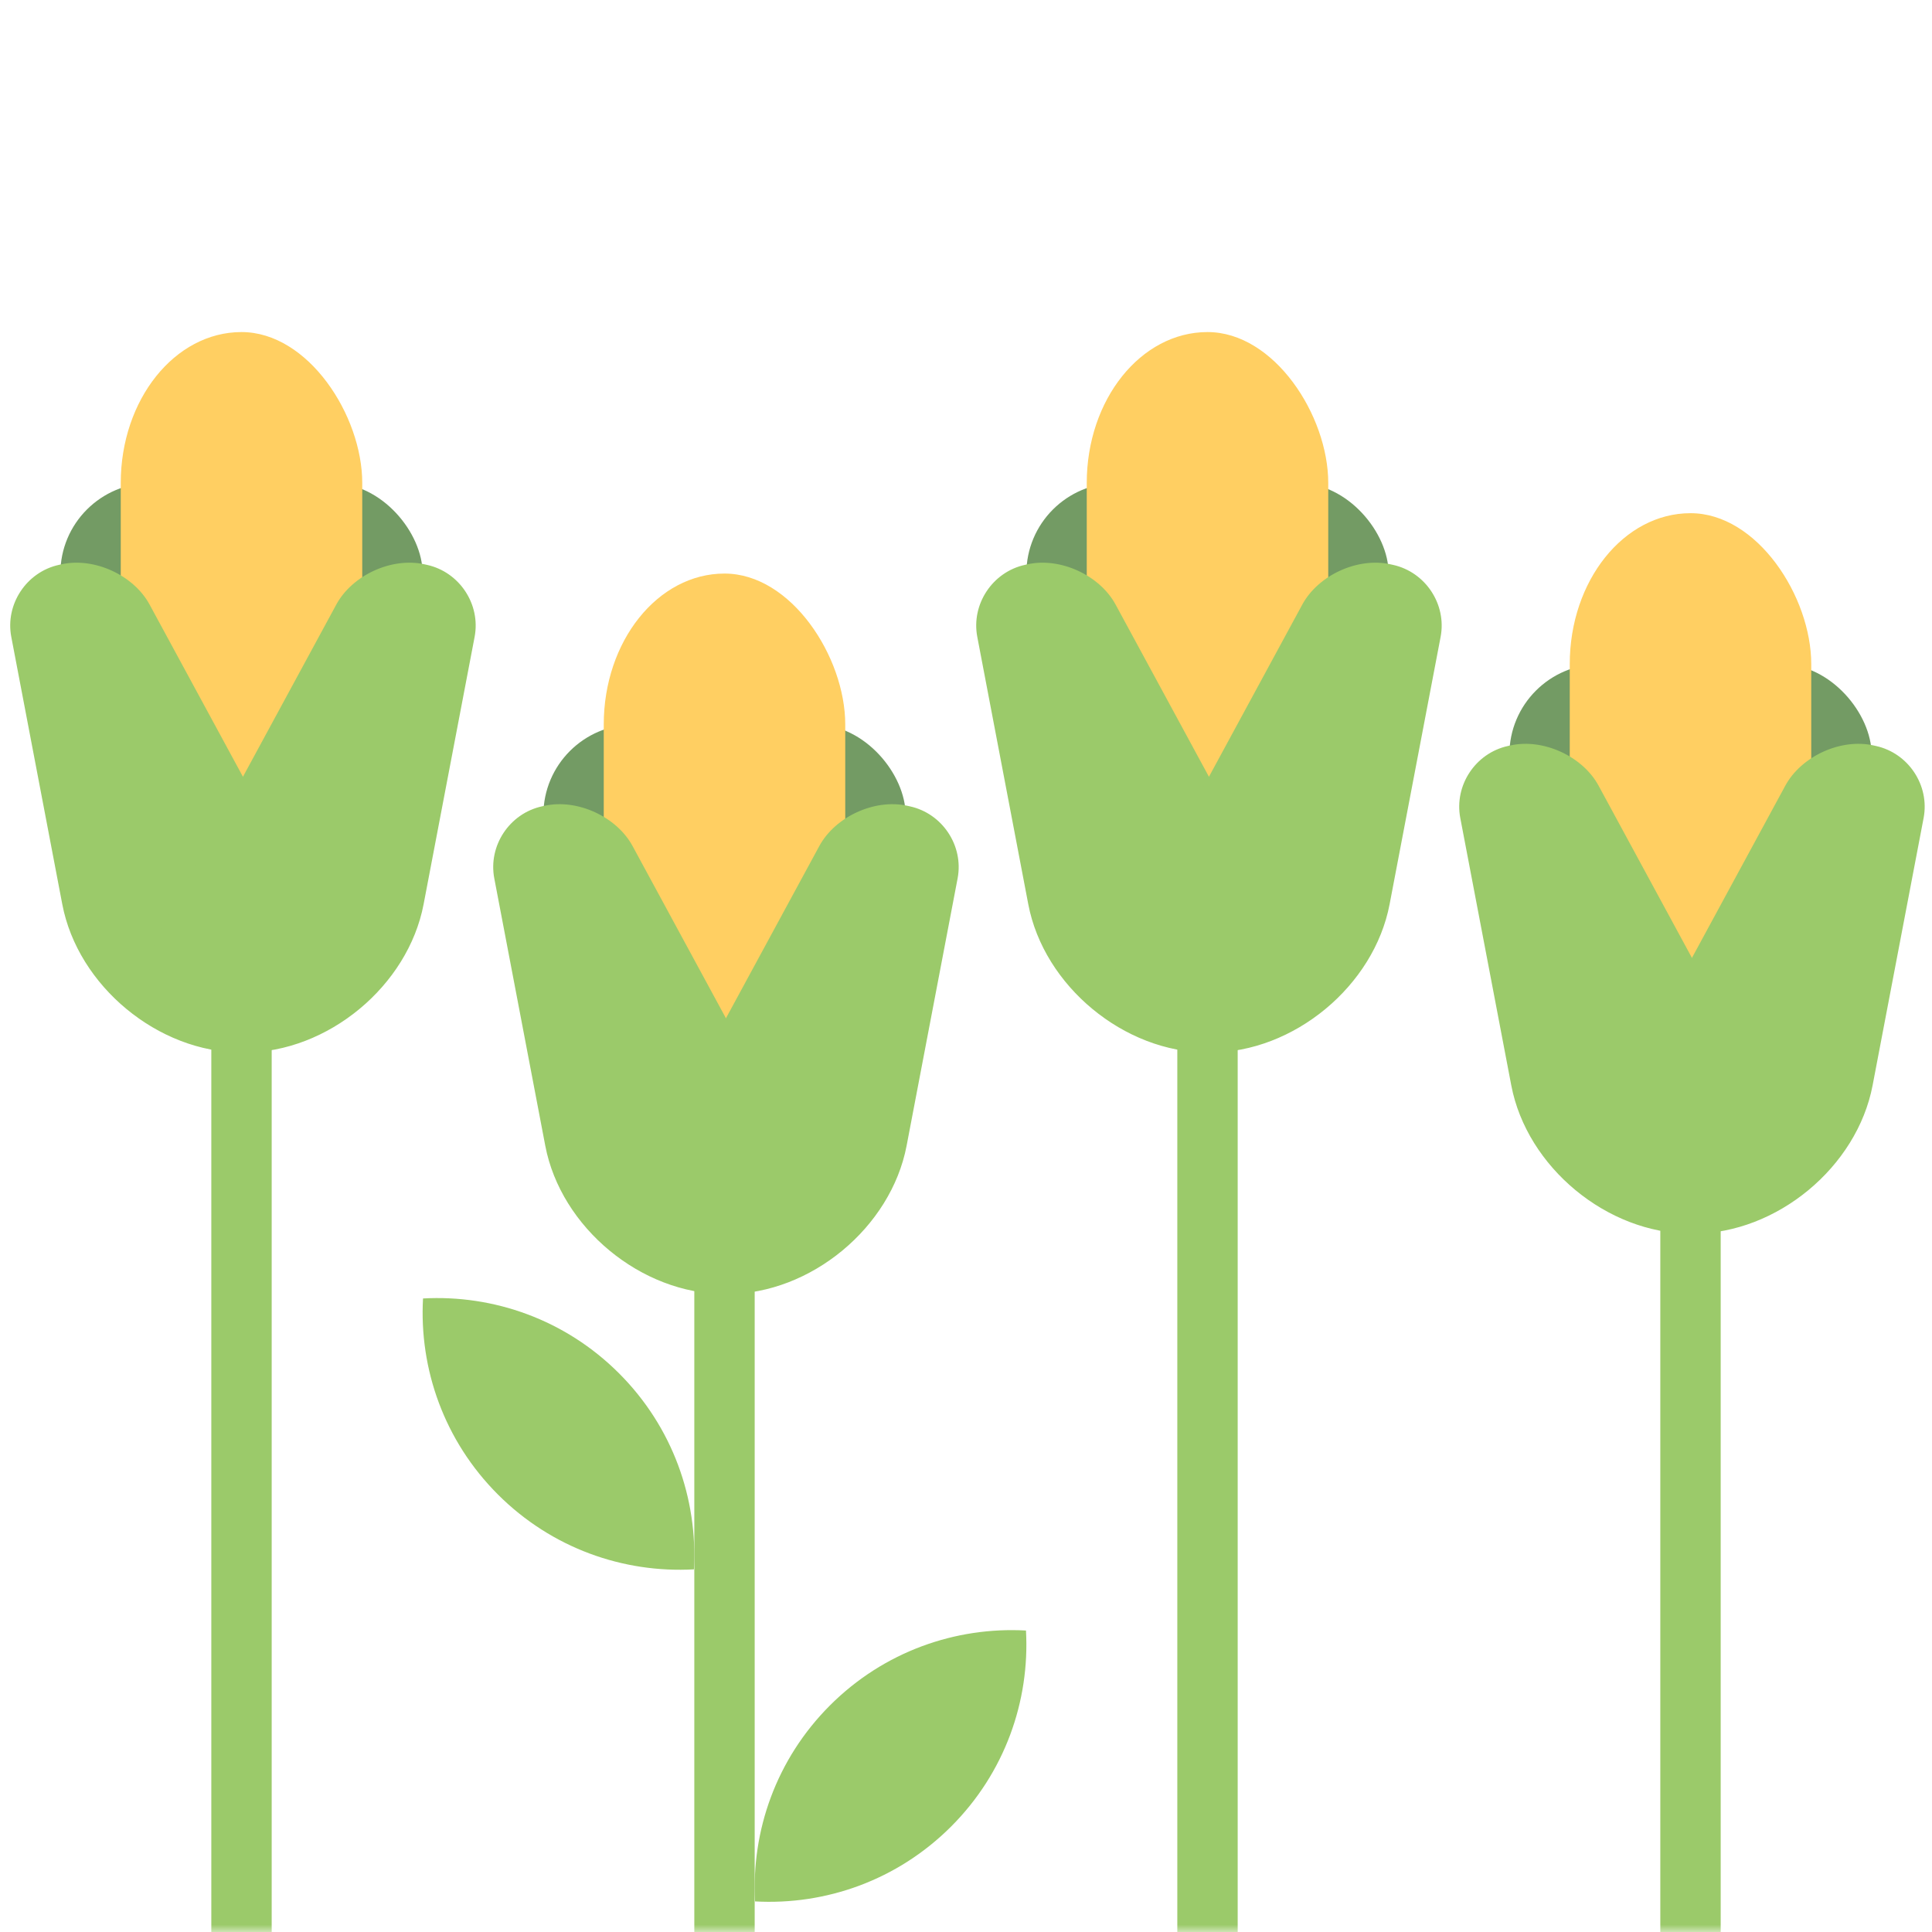 <?xml version="1.0" encoding="UTF-8" standalone="no"?>
<svg width="128px" height="128px" viewBox="0 0 128 128" version="1.1" xmlns="http://www.w3.org/2000/svg" xmlns:xlink="http://www.w3.org/1999/xlink" xmlns:sketch="http://www.bohemiancoding.com/sketch/ns">
    <!-- Generator: Sketch 3.4.2 (15857) - http://www.bohemiancoding.com/sketch -->
    <title></title>
    <desc>Created with Sketch.</desc>
    <defs>
        <rect id="path-1" x="0" y="0" width="128" height="128"></rect>
    </defs>
    <g id="Tileset" stroke="none" stroke-width="1" fill="none" fill-rule="evenodd" sketch:type="MSPage">
        <g id="nature" sketch:type="MSArtboardGroup" transform="translate(-896, -640)">
            <g id="Nature-Corn-02" sketch:type="MSLayerGroup" transform="translate(896, 640)">
                <mask id="mask-2" sketch:name="Mask" fill="white">
                    <use xlink:href="#path-1"></use>
                </mask>
                <use id="Mask" sketch:type="MSShapeGroup" xlink:href="#path-1"></use>
                <g id="Maiz" mask="url(#mask-2)" sketch:type="MSShapeGroup">
                    <g transform="translate(0, 22)">
                        <path d="M16,44 L16,104" id="Line-Copy" stroke="#9BCA6A" stroke-width="4" stroke-linecap="square" fill="none"></path>
                        <rect id="Rectangle-716-Copy" stroke="none" fill="#739B64" fill-rule="evenodd" x="4" y="10" width="24" height="24" rx="6"></rect>
                        <rect id="Rectangle-716" stroke="none" fill="#FFCF62" fill-rule="evenodd" x="8" y="0" width="16" height="42" rx="10"></rect>
                        <path d="M0.748,20.196 C0.335,18.031 1.756,15.893 3.906,15.423 L4.094,15.382 C6.251,14.911 8.856,16.108 9.909,18.051 L21.235,38.942 C23.867,43.796 21.524,47.73 16,47.73 L16,47.73 C10.477,47.73 5.159,43.324 4.126,37.908 L0.748,20.196 Z" id="Rectangle-716-Copy-4" stroke="none" fill="#9BCA6A" fill-rule="evenodd"></path>
                        <path d="M31.444,20.196 C31.857,18.031 30.436,15.893 28.285,15.423 L28.098,15.382 C25.94,14.911 23.336,16.108 22.282,18.051 L10.956,38.942 C8.325,43.796 10.668,47.73 16.192,47.73 L16.192,47.73 C21.714,47.73 27.032,43.324 28.065,37.908 L31.444,20.196 Z" id="Rectangle-716-Copy-3" stroke="none" fill="#9BCA6A" fill-rule="evenodd"></path>
                    </g>
                </g>
                <g id="Maiz-Copy" mask="url(#mask-2)" sketch:type="MSShapeGroup">
                    <g transform="translate(32, 38)">
                        <path d="M16,44 L16,104" id="Line-Copy" stroke="#9BCA6A" stroke-width="4" stroke-linecap="square" fill="none"></path>
                        <rect id="Rectangle-716-Copy" stroke="none" fill="#739B64" fill-rule="evenodd" x="4" y="10" width="24" height="24" rx="6"></rect>
                        <rect id="Rectangle-716" stroke="none" fill="#FFCF62" fill-rule="evenodd" x="8" y="0" width="16" height="42" rx="10"></rect>
                        <path d="M0.748,20.196 C0.335,18.031 1.756,15.893 3.906,15.423 L4.094,15.382 C6.251,14.911 8.856,16.108 9.909,18.051 L21.235,38.942 C23.867,43.796 21.524,47.73 16,47.73 L16,47.73 C10.477,47.73 5.159,43.324 4.126,37.908 L0.748,20.196 Z" id="Rectangle-716-Copy-4" stroke="none" fill="#9BCA6A" fill-rule="evenodd"></path>
                        <path d="M31.444,20.196 C31.857,18.031 30.436,15.893 28.285,15.423 L28.098,15.382 C25.94,14.911 23.336,16.108 22.282,18.051 L10.956,38.942 C8.325,43.796 10.668,47.73 16.192,47.73 L16.192,47.73 C21.714,47.73 27.032,43.324 28.065,37.908 L31.444,20.196 Z" id="Rectangle-716-Copy-3" stroke="none" fill="#9BCA6A" fill-rule="evenodd"></path>
                    </g>
                </g>
                <g id="Maiz-Copy-3" mask="url(#mask-2)" sketch:type="MSShapeGroup">
                    <g transform="translate(64, 22)">
                        <path d="M16,44 L16,104" id="Line-Copy" stroke="#9BCA6A" stroke-width="4" stroke-linecap="square" fill="none"></path>
                        <rect id="Rectangle-716-Copy" stroke="none" fill="#739B64" fill-rule="evenodd" x="4" y="10" width="24" height="24" rx="6"></rect>
                        <rect id="Rectangle-716" stroke="none" fill="#FFCF62" fill-rule="evenodd" x="8" y="0" width="16" height="42" rx="10"></rect>
                        <path d="M0.748,20.196 C0.335,18.031 1.756,15.893 3.906,15.423 L4.094,15.382 C6.251,14.911 8.856,16.108 9.909,18.051 L21.235,38.942 C23.867,43.796 21.524,47.73 16,47.73 L16,47.73 C10.477,47.73 5.159,43.324 4.126,37.908 L0.748,20.196 Z" id="Rectangle-716-Copy-4" stroke="none" fill="#9BCA6A" fill-rule="evenodd"></path>
                        <path d="M31.444,20.196 C31.857,18.031 30.436,15.893 28.285,15.423 L28.098,15.382 C25.94,14.911 23.336,16.108 22.282,18.051 L10.956,38.942 C8.325,43.796 10.668,47.73 16.192,47.73 L16.192,47.73 C21.714,47.73 27.032,43.324 28.065,37.908 L31.444,20.196 Z" id="Rectangle-716-Copy-3" stroke="none" fill="#9BCA6A" fill-rule="evenodd"></path>
                    </g>
                </g>
                <g id="Maiz-Copy-2" mask="url(#mask-2)" sketch:type="MSShapeGroup">
                    <g transform="translate(96, 34)">
                        <path d="M16,44 L16,104" id="Line-Copy" stroke="#9BCA6A" stroke-width="4" stroke-linecap="square" fill="none"></path>
                        <rect id="Rectangle-716-Copy" stroke="none" fill="#739B64" fill-rule="evenodd" x="4" y="10" width="24" height="24" rx="6"></rect>
                        <rect id="Rectangle-716" stroke="none" fill="#FFCF62" fill-rule="evenodd" x="8" y="0" width="16" height="42" rx="10"></rect>
                        <path d="M0.748,20.196 C0.335,18.031 1.756,15.893 3.906,15.423 L4.094,15.382 C6.251,14.911 8.856,16.108 9.909,18.051 L21.235,38.942 C23.867,43.796 21.524,47.73 16,47.73 L16,47.73 C10.477,47.73 5.159,43.324 4.126,37.908 L0.748,20.196 Z" id="Rectangle-716-Copy-4" stroke="none" fill="#9BCA6A" fill-rule="evenodd"></path>
                        <path d="M31.444,20.196 C31.857,18.031 30.436,15.893 28.285,15.423 L28.098,15.382 C25.94,14.911 23.336,16.108 22.282,18.051 L10.956,38.942 C8.325,43.796 10.668,47.73 16.192,47.73 L16.192,47.73 C21.714,47.73 27.032,43.324 28.065,37.908 L31.444,20.196 Z" id="Rectangle-716-Copy-3" stroke="none" fill="#9BCA6A" fill-rule="evenodd"></path>
                    </g>
                </g>
                <path d="M45.974,103.974 C46.232,99.306 44.579,94.553 41.013,90.987 C37.447,87.421 32.694,85.768 28.026,86.026 C27.768,90.694 29.421,95.447 32.987,99.013 C36.553,102.579 41.306,104.232 45.974,103.974 L45.974,103.974 Z" id="Oval-113-Copy-23" fill="#9BCA6A" sketch:type="MSShapeGroup" mask="url(#mask-2)"></path>
                <path d="M63.013,121.013 C66.579,117.447 68.232,112.694 67.974,108.026 C63.306,107.768 58.553,109.421 54.987,112.987 C51.421,116.553 49.768,121.306 50.026,125.974 C54.694,126.232 59.447,124.579 63.013,121.013 Z" id="Oval-113-Copy-22" fill="#9BCA6A" sketch:type="MSShapeGroup" mask="url(#mask-2)"></path>
            </g>
        </g>
    </g>
</svg>